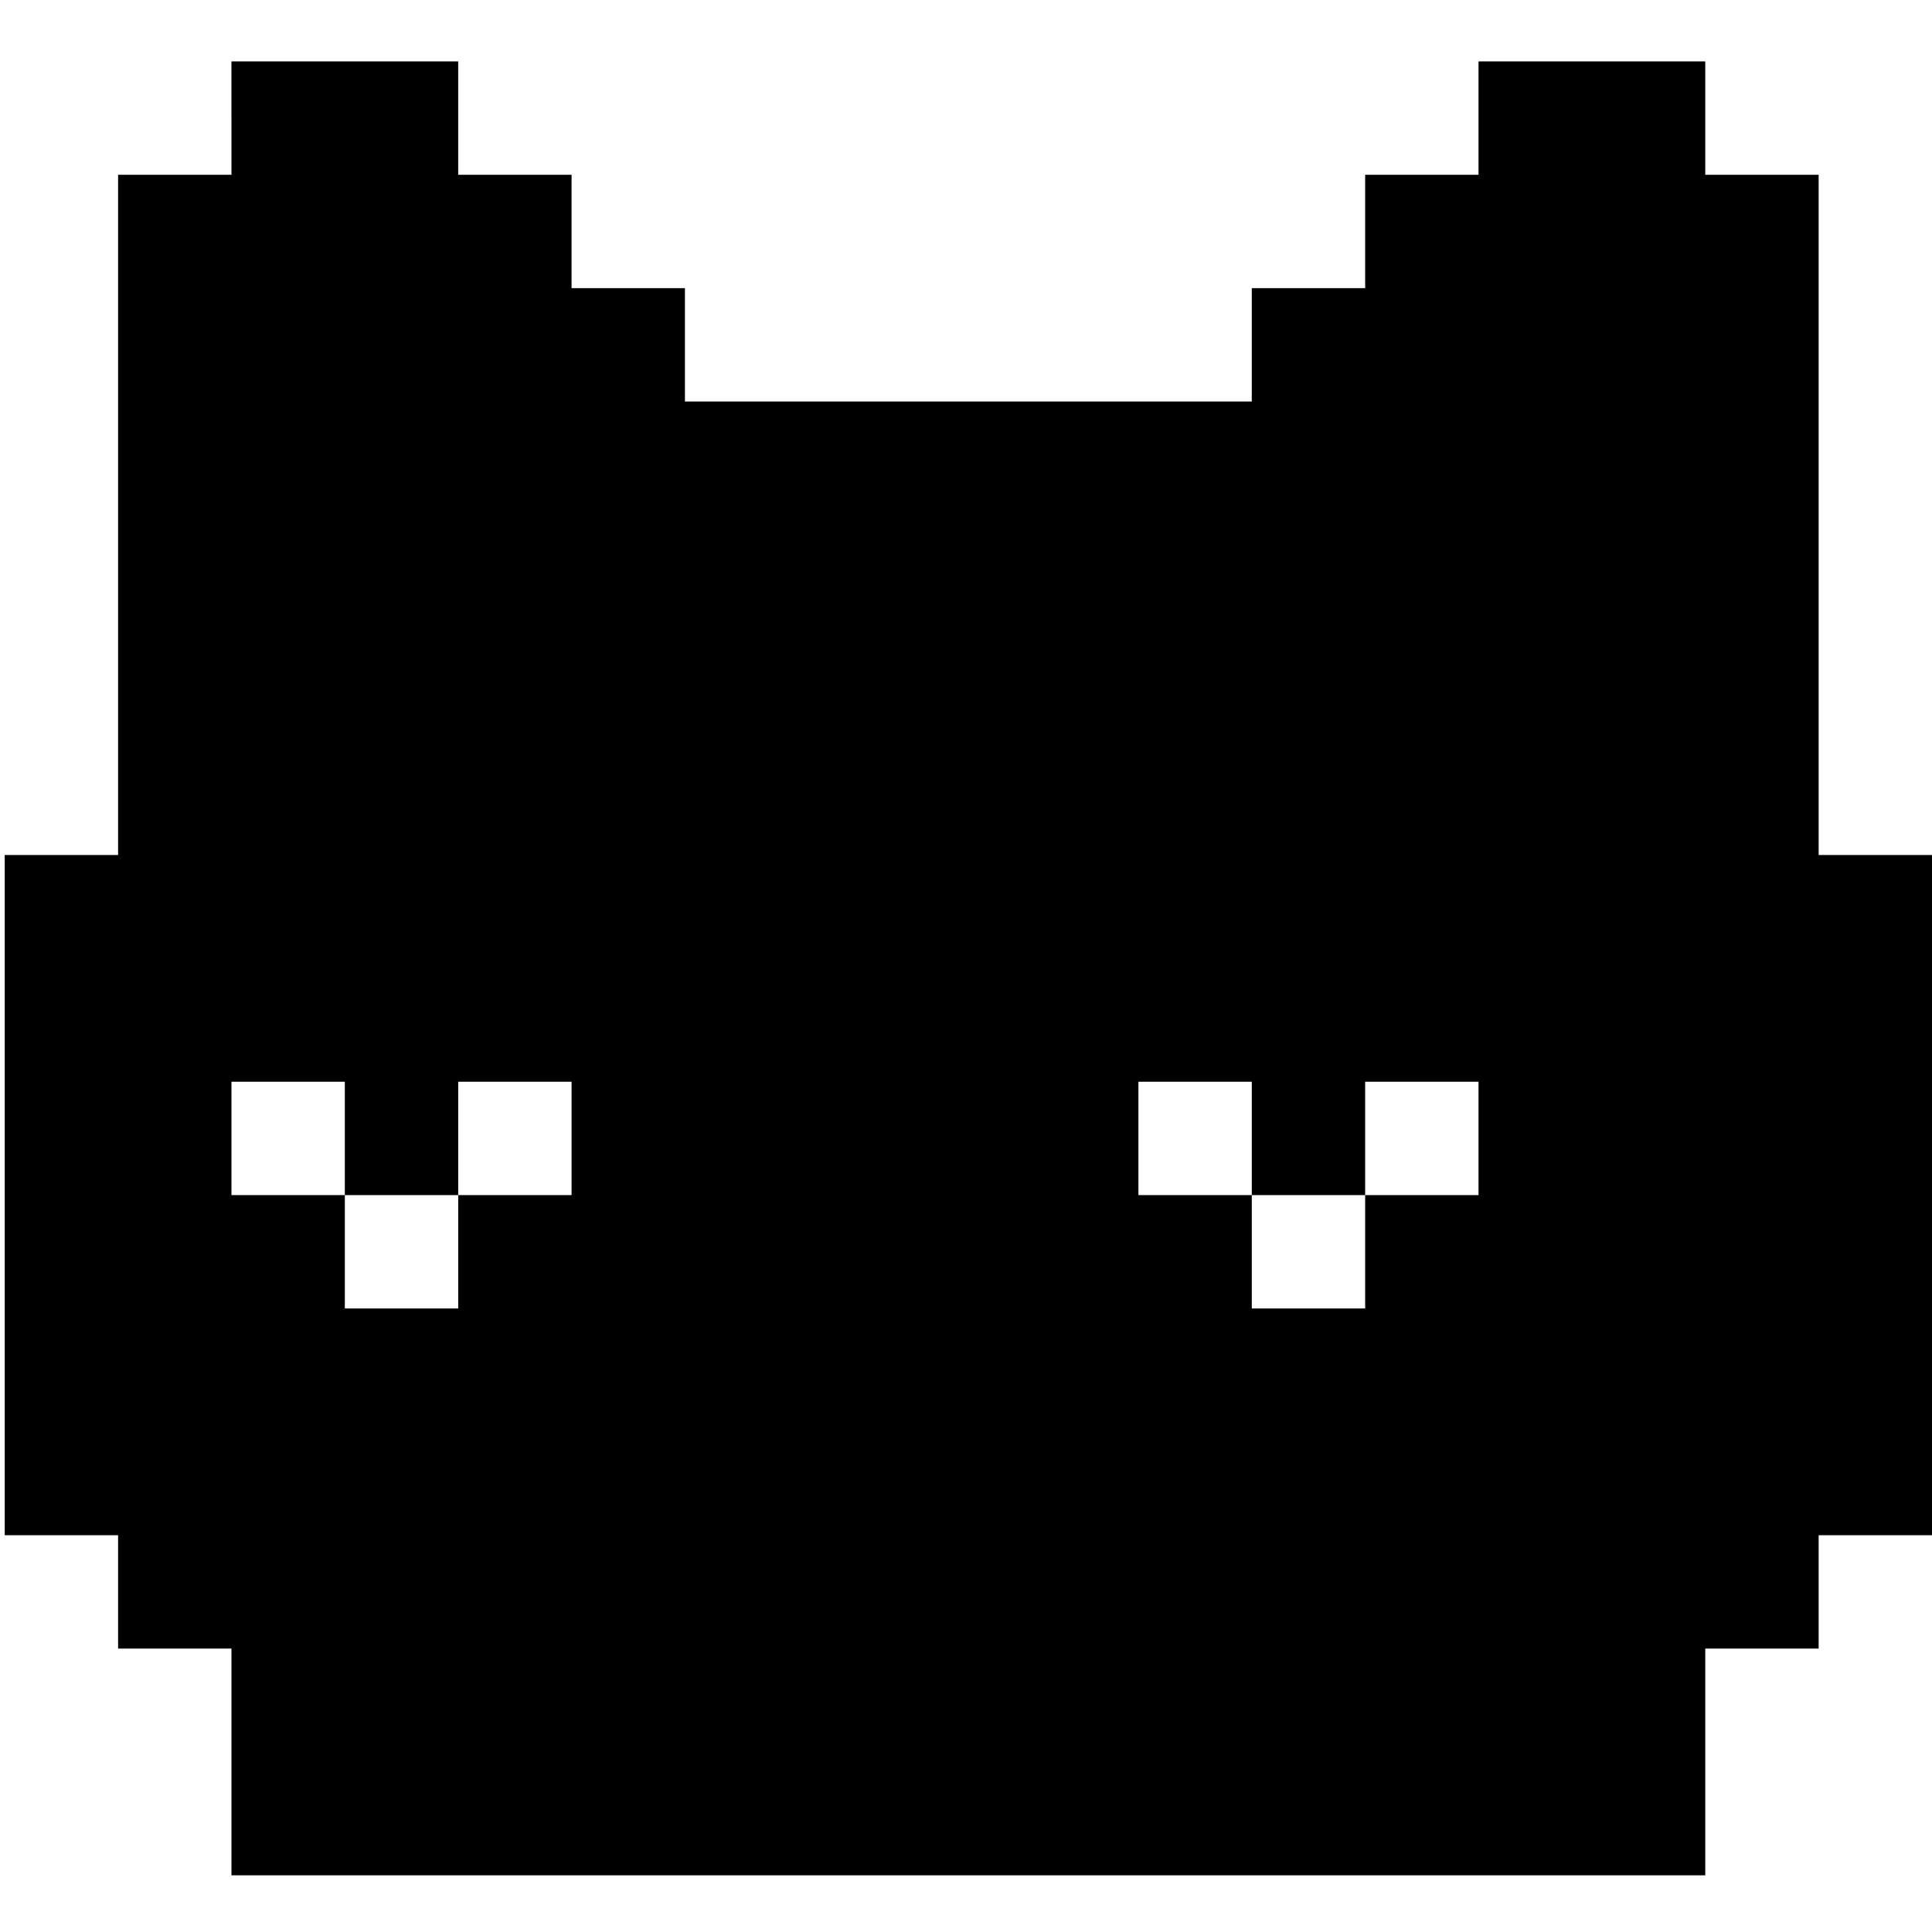 <?xml version="1.0" standalone="no"?>
<!DOCTYPE svg PUBLIC "-//W3C//DTD SVG 20010904//EN"
 "http://www.w3.org/TR/2001/REC-SVG-20010904/DTD/svg10.dtd">
<svg version="1.0" xmlns="http://www.w3.org/2000/svg"
 width="409pt" height="409pt" viewBox="0 0 409 409"
 preserveAspectRatio="xMidYMid meet">
<g transform="translate(0,409) scale(0.1,-0.1)"
fill="#000000" stroke="none">
<path d="M490 3840 l0 -120 -120 0 -120 0 0 -720 0 -720 -120 0 -120 0 0 -720
0 -720 120 0 120 0 0 -120 0 -120 120 0 120 0 0 -240 0 -240 1560 0 1560 0 0
240 0 240 120 0 120 0 0 120 0 120 120 0 120 0 0 720 0 720 -120 0 -120 0 0
720 0 720 -120 0 -120 0 0 120 0 120 -240 0 -240 0 0 -120 0 -120 -120 0 -120
0 0 -120 0 -120 -120 0 -120 0 0 -120 0 -120 -600 0 -600 0 0 120 0 120 -120
0 -120 0 0 120 0 120 -120 0 -120 0 0 120 0 120 -240 0 -240 0 0 -120z m240
-2160 l0 -120 120 0 120 0 0 120 0 120 120 0 120 0 0 -120 0 -120 -120 0 -120
0 0 -120 0 -120 -120 0 -120 0 0 120 0 120 -120 0 -120 0 0 120 0 120 120 0
120 0 0 -120z m1920 0 l0 -120 120 0 120 0 0 120 0 120 120 0 120 0 0 -120 0
-120 -120 0 -120 0 0 -120 0 -120 -120 0 -120 0 0 120 0 120 -120 0 -120 0 0
120 0 120 120 0 120 0 0 -120z"/>
</g>
</svg>
